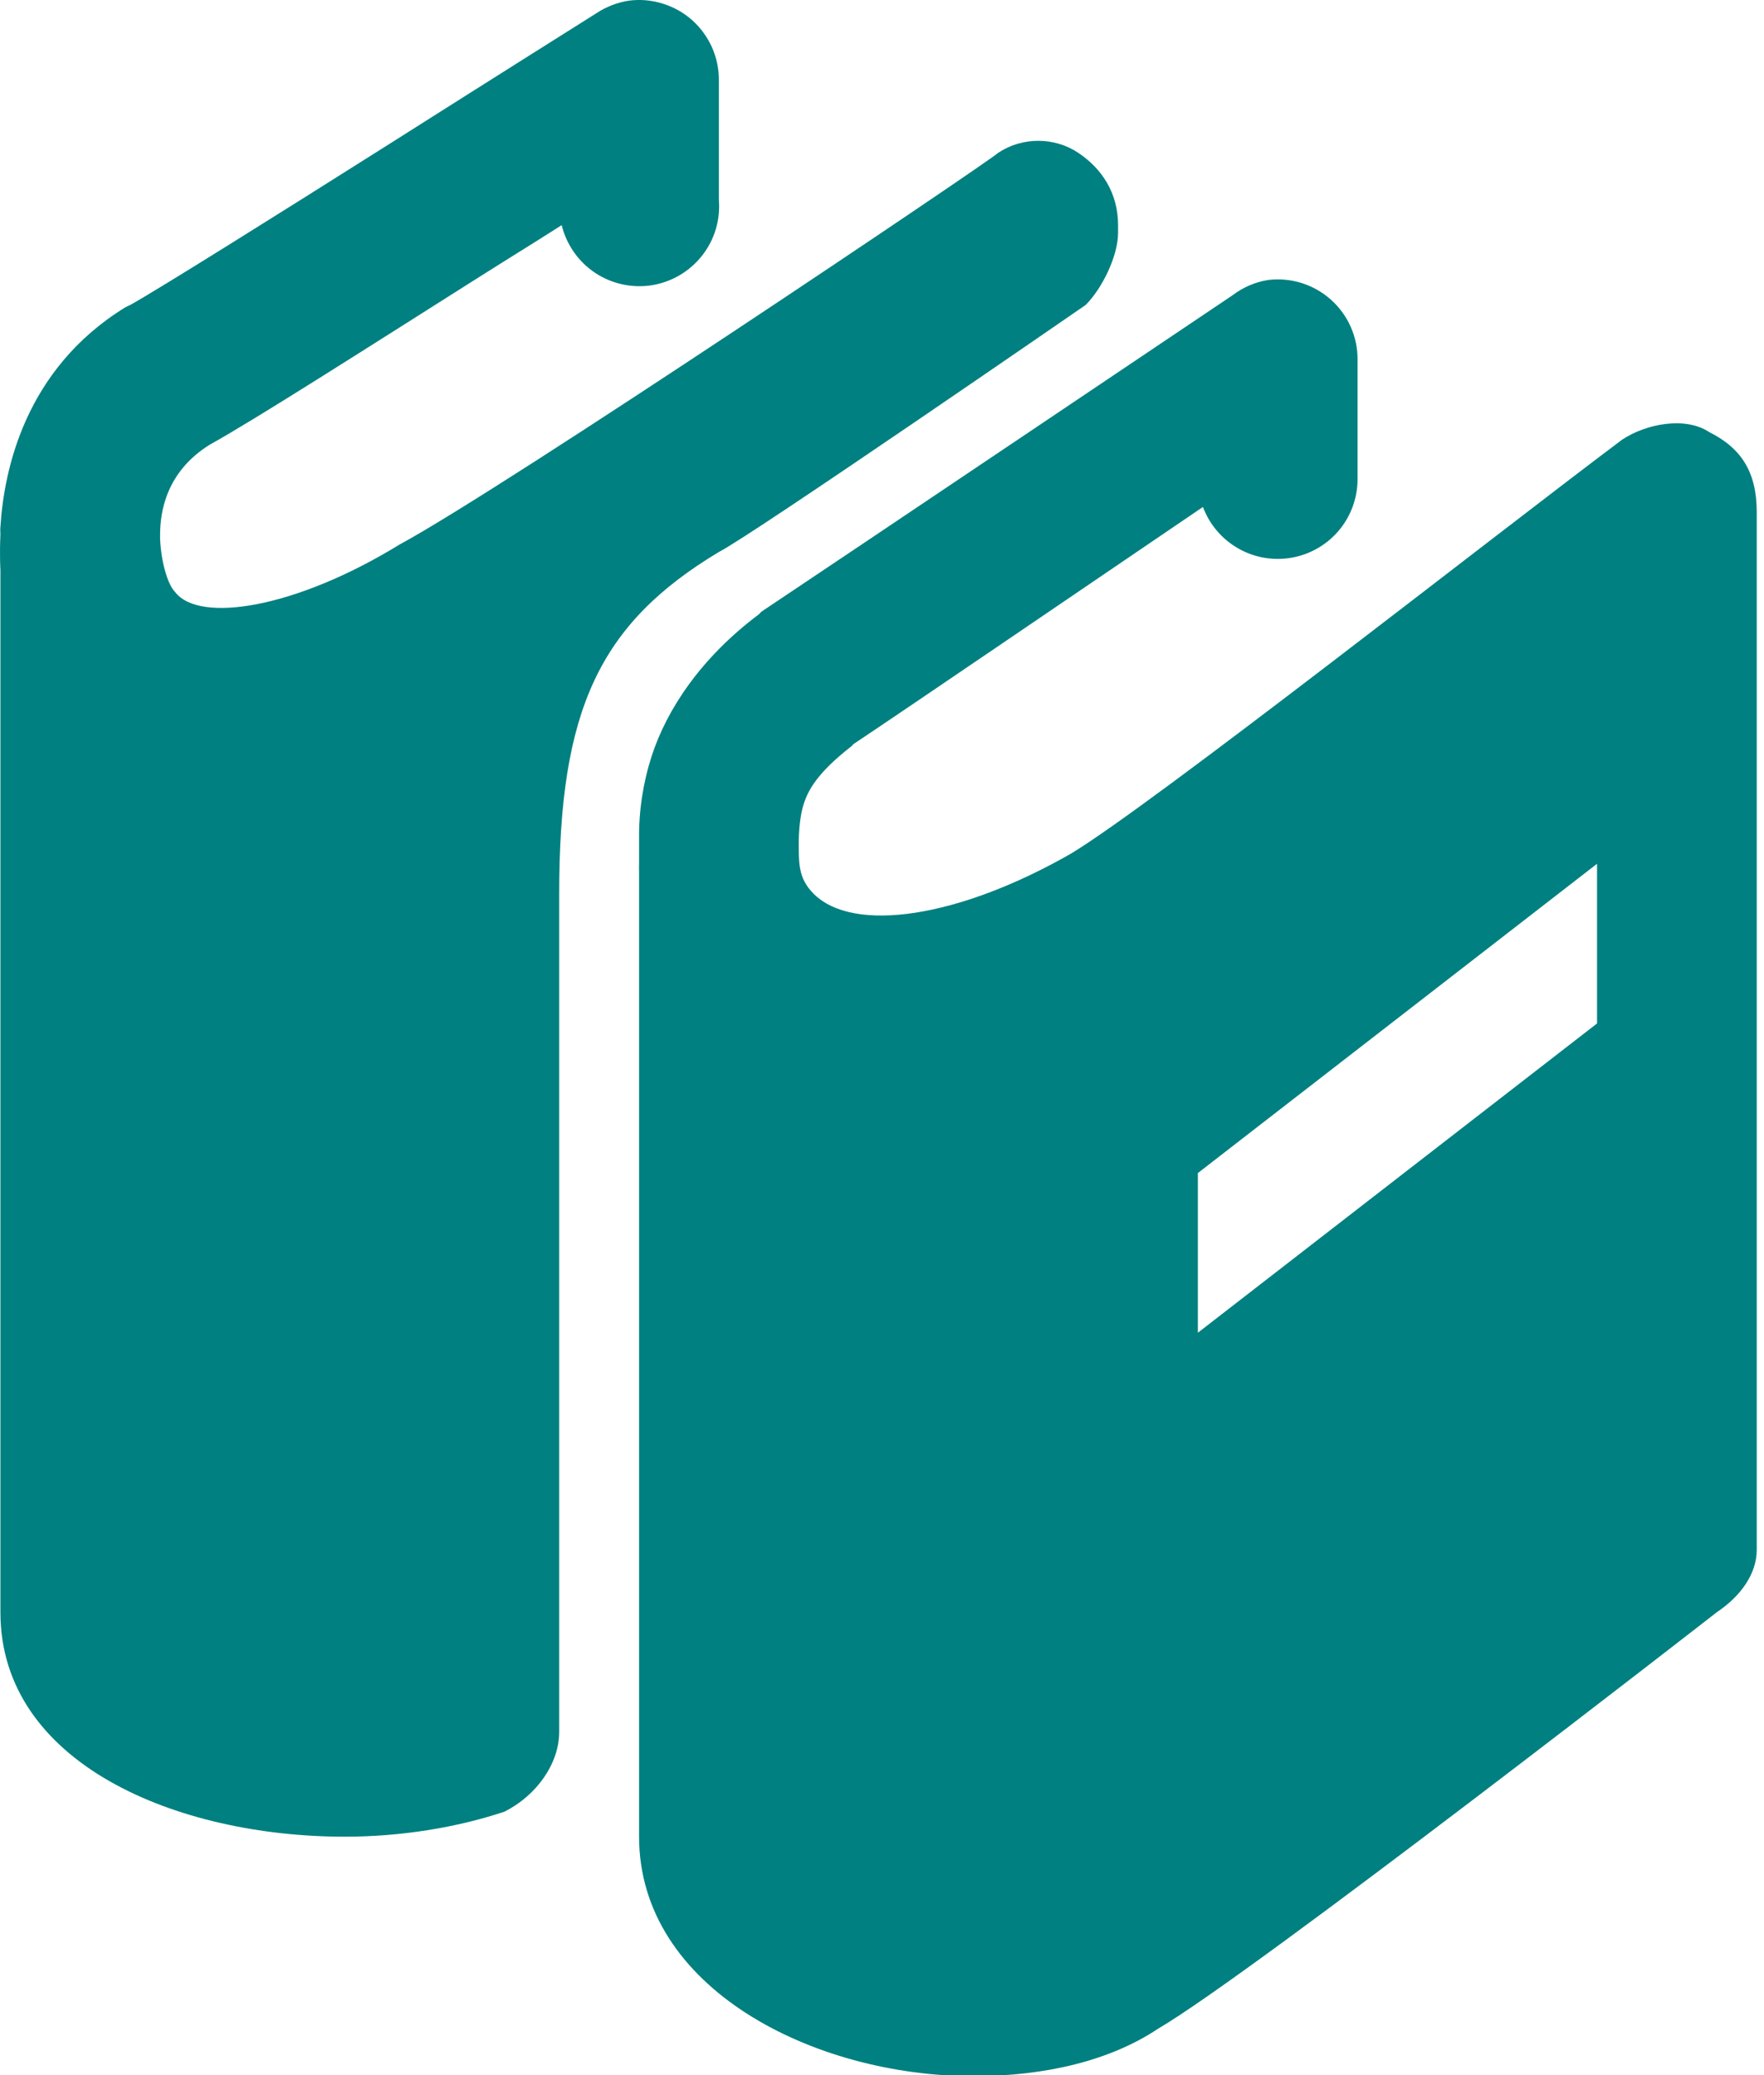 <svg width="17" height="20" viewBox="0 0 17 20" fill="none" xmlns="http://www.w3.org/2000/svg">
<path d="M6.063 0.006C5.951 0.023 5.844 0.064 5.75 0.126C5.75 0.126 4.777 0.738 3.731 1.401C2.684 2.063 1.52 2.792 1.254 2.94C1.238 2.947 1.221 2.955 1.206 2.963C0.239 3.559 0.038 4.533 0.004 5.079C0.001 5.105 0.004 5.126 0.004 5.152C-0.005 5.357 0.004 5.489 0.004 5.489V15.539C0.004 16.999 1.706 17.702 3.322 17.702C3.861 17.702 4.399 17.615 4.861 17.461C5.169 17.307 5.389 16.999 5.389 16.692V8.613C5.389 6.844 5.774 6.013 6.928 5.32C7.236 5.166 10.463 2.939 10.463 2.939C10.617 2.785 10.775 2.473 10.775 2.242V2.17C10.775 1.862 10.621 1.626 10.39 1.472C10.16 1.319 9.852 1.319 9.621 1.472C9.544 1.549 4.851 4.709 3.851 5.248C2.85 5.863 1.917 6.012 1.686 5.704C1.615 5.633 1.553 5.413 1.543 5.199V5.151C1.543 4.942 1.597 4.548 2.023 4.285C2.456 4.045 3.529 3.359 4.572 2.699C5.013 2.42 5.068 2.39 5.413 2.17C5.459 2.357 5.573 2.521 5.734 2.629C5.895 2.736 6.091 2.779 6.282 2.749C6.473 2.718 6.645 2.617 6.765 2.465C6.885 2.314 6.943 2.122 6.928 1.929V0.775C6.929 0.666 6.906 0.557 6.862 0.457C6.817 0.357 6.752 0.267 6.67 0.194C6.588 0.121 6.491 0.067 6.387 0.035C6.282 0.002 6.171 -0.008 6.063 0.006ZM12.218 2.699C12.095 2.719 11.98 2.769 11.881 2.844C11.881 2.844 8.008 5.449 7.337 5.896C7.329 5.904 7.321 5.913 7.313 5.921C6.756 6.339 6.426 6.836 6.279 7.291C6.197 7.547 6.156 7.815 6.159 8.085V8.325C6.158 8.349 6.158 8.373 6.159 8.397V17.702C6.159 19.164 7.842 20.01 9.381 20.01C10.073 20.01 10.698 19.861 11.16 19.553C12.083 19.014 16.546 15.538 16.546 15.538C16.776 15.384 16.93 15.168 16.93 14.937V4.935C16.93 4.55 16.781 4.319 16.473 4.165C16.242 4.011 15.863 4.084 15.632 4.238C14.401 5.161 11.088 7.768 10.318 8.229C9.241 8.845 8.226 8.999 7.841 8.614C7.688 8.46 7.698 8.315 7.698 8.085C7.702 7.952 7.717 7.838 7.746 7.748C7.789 7.614 7.877 7.449 8.202 7.195C8.218 7.183 8.21 7.184 8.226 7.171C8.782 6.8 10.483 5.64 11.593 4.886C11.656 5.055 11.776 5.196 11.932 5.285C12.088 5.375 12.271 5.406 12.448 5.375C12.625 5.344 12.786 5.251 12.902 5.114C13.018 4.976 13.082 4.802 13.083 4.622V3.468C13.084 3.359 13.062 3.25 13.017 3.15C12.973 3.05 12.907 2.96 12.825 2.887C12.743 2.814 12.646 2.76 12.542 2.727C12.437 2.695 12.326 2.685 12.218 2.699ZM15.391 8.325V9.864L11.544 12.845V11.306L15.391 8.325Z" fill="#008080"/>
</svg>
